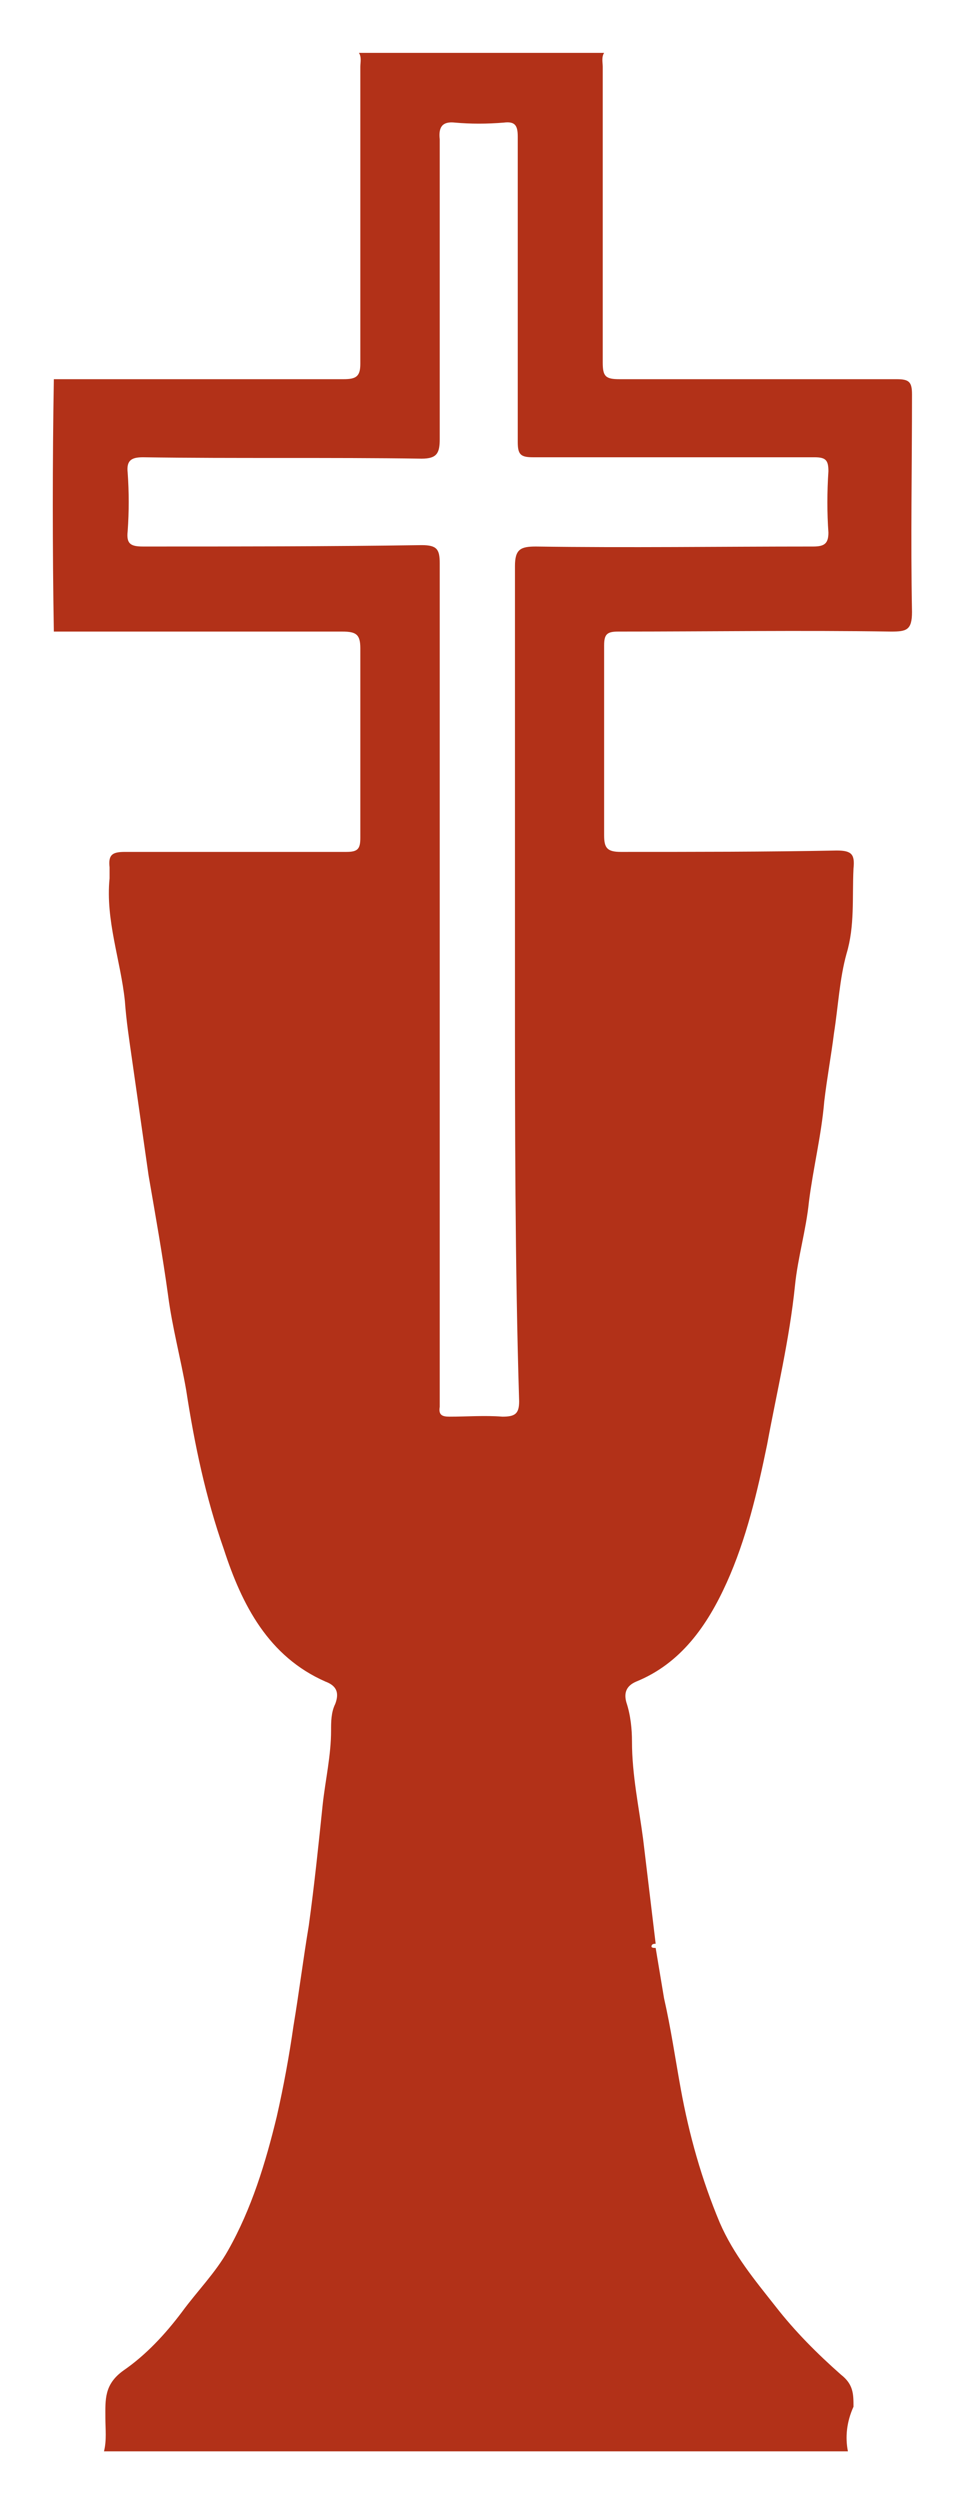 <?xml version="1.0" encoding="UTF-8"?>
<svg width="18.318mm" height="47.508mm" version="1.1" viewBox="0 0 18.318 47.508" xmlns="http://www.w3.org/2000/svg">
 <g transform="translate(-27.127 -133.39)">
  <g transform="translate(-20.411 44.601)">
   <g transform="matrix(.265 0 0 .265 45.594 89.741)">
    <path class="st0" d="m68.2 172.2h-53.4c0.2-0.8 0.1-1.6 0.1-2.4 0-1.3-0.1-2.4 1.3-3.4 1.6-1.1 3-2.6 4.2-4.2 1.1-1.5 2.4-2.8 3.3-4.4 1.7-3 2.7-6.3 3.5-9.6 0.5-2.2 0.9-4.4 1.2-6.5 0.4-2.4 0.7-4.8 1.1-7.2 0.4-2.9 0.7-5.8 1-8.7 0.2-1.8 0.6-3.5 0.6-5.3 0-0.6 0-1.3 0.3-1.9 0.3-0.8 0.1-1.3-0.7-1.6-4.1-1.8-6-5.5-7.3-9.5-1.3-3.7-2.1-7.5-2.7-11.4-0.4-2.3-1-4.5-1.3-6.8-0.4-2.9-0.9-5.7-1.4-8.6l-1.2-8.4c-0.2-1.4-0.4-2.7-0.5-4.1-0.3-2.9-1.4-5.8-1.1-8.8v-0.8c-0.1-0.9 0.2-1.1 1.1-1.1h15.9c0.8 0 1-0.2 1-1v-13.6c0-1-0.3-1.2-1.3-1.2h-20.7c-0.1-6-0.1-12.1 0-18.1h20.8c0.9 0 1.2-0.2 1.2-1.1v-21.3c0-0.3 0.1-0.7-0.1-1h17.6c-0.2 0.3-0.1 0.7-0.1 1v21.2c0 1 0.2 1.2 1.2 1.2h19.9c0.9 0 1.1 0.2 1.1 1.1 0 5.2-0.1 10.4 0 15.6 0 1.3-0.4 1.4-1.5 1.4-6.5-0.1-13.1 0-19.6 0-0.8 0-1 0.2-1 1v13.6c0 0.9 0.2 1.2 1.2 1.2 5.2 0 10.4 0 15.5-0.1 1.1 0 1.3 0.3 1.2 1.3-0.1 2.1 0.1 4.1-0.5 6.1-0.5 1.8-0.6 3.8-0.9 5.7-0.2 1.6-0.5 3.2-0.7 4.9-0.2 2.4-0.8 4.8-1.1 7.2-0.2 2-0.8 4-1 6-0.4 3.9-1.3 7.6-2 11.4-0.7 3.4-1.5 6.8-2.9 9.9s-3.3 5.8-6.5 7.1c-0.7 0.3-0.9 0.8-0.7 1.5 0.3 0.9 0.4 1.9 0.4 2.8 0 2.4 0.5 4.7 0.8 7l0.9 7.5c-0.1 0-0.3 0-0.3 0.2 0 0.1 0.2 0.1 0.3 0.1l0.6 3.6c0.5 2.2 0.8 4.3 1.2 6.5 0.6 3.3 1.5 6.5 2.8 9.6 1 2.3 2.5 4.1 4 6 1.4 1.8 3 3.4 4.7 4.9 0.9 0.7 0.9 1.4 0.9 2.3-0.5 1.1-0.6 2.2-0.4 3.2zm-23.9-105.2v-30c0-1.2 0.4-1.4 1.5-1.4 6.6 0.1 13.3 0 19.9 0 0.8 0 1.1-0.2 1.1-1-0.1-1.4-0.1-2.9 0-4.4 0-0.8-0.2-1-1-1h-20.2c-0.9 0-1.1-0.2-1.1-1.1v-21.9c0-0.8-0.2-1.1-1-1-1.2 0.1-2.4 0.1-3.5 0-0.9-0.1-1.2 0.3-1.1 1.2v21.5c0 1-0.2 1.4-1.3 1.4-6.7-0.1-13.3 0-20-0.1-0.8 0-1.2 0.2-1.1 1.1 0.1 1.4 0.1 2.8 0 4.2-0.1 0.9 0.2 1.1 1.1 1.1 6.7 0 13.3 0 20-0.1 1.1 0 1.3 0.3 1.3 1.3v59.7 0.8c-0.1 0.6 0.2 0.7 0.7 0.7 1.3 0 2.5-0.1 3.8 0 0.9 0 1.2-0.2 1.2-1.1-0.3-9.8-0.3-19.8-0.3-29.9z" fill="#b23118"/>
   </g>
  </g>
 </g>
 <style type="text/css">.st0{fill:#B23118;}</style>
</svg>
